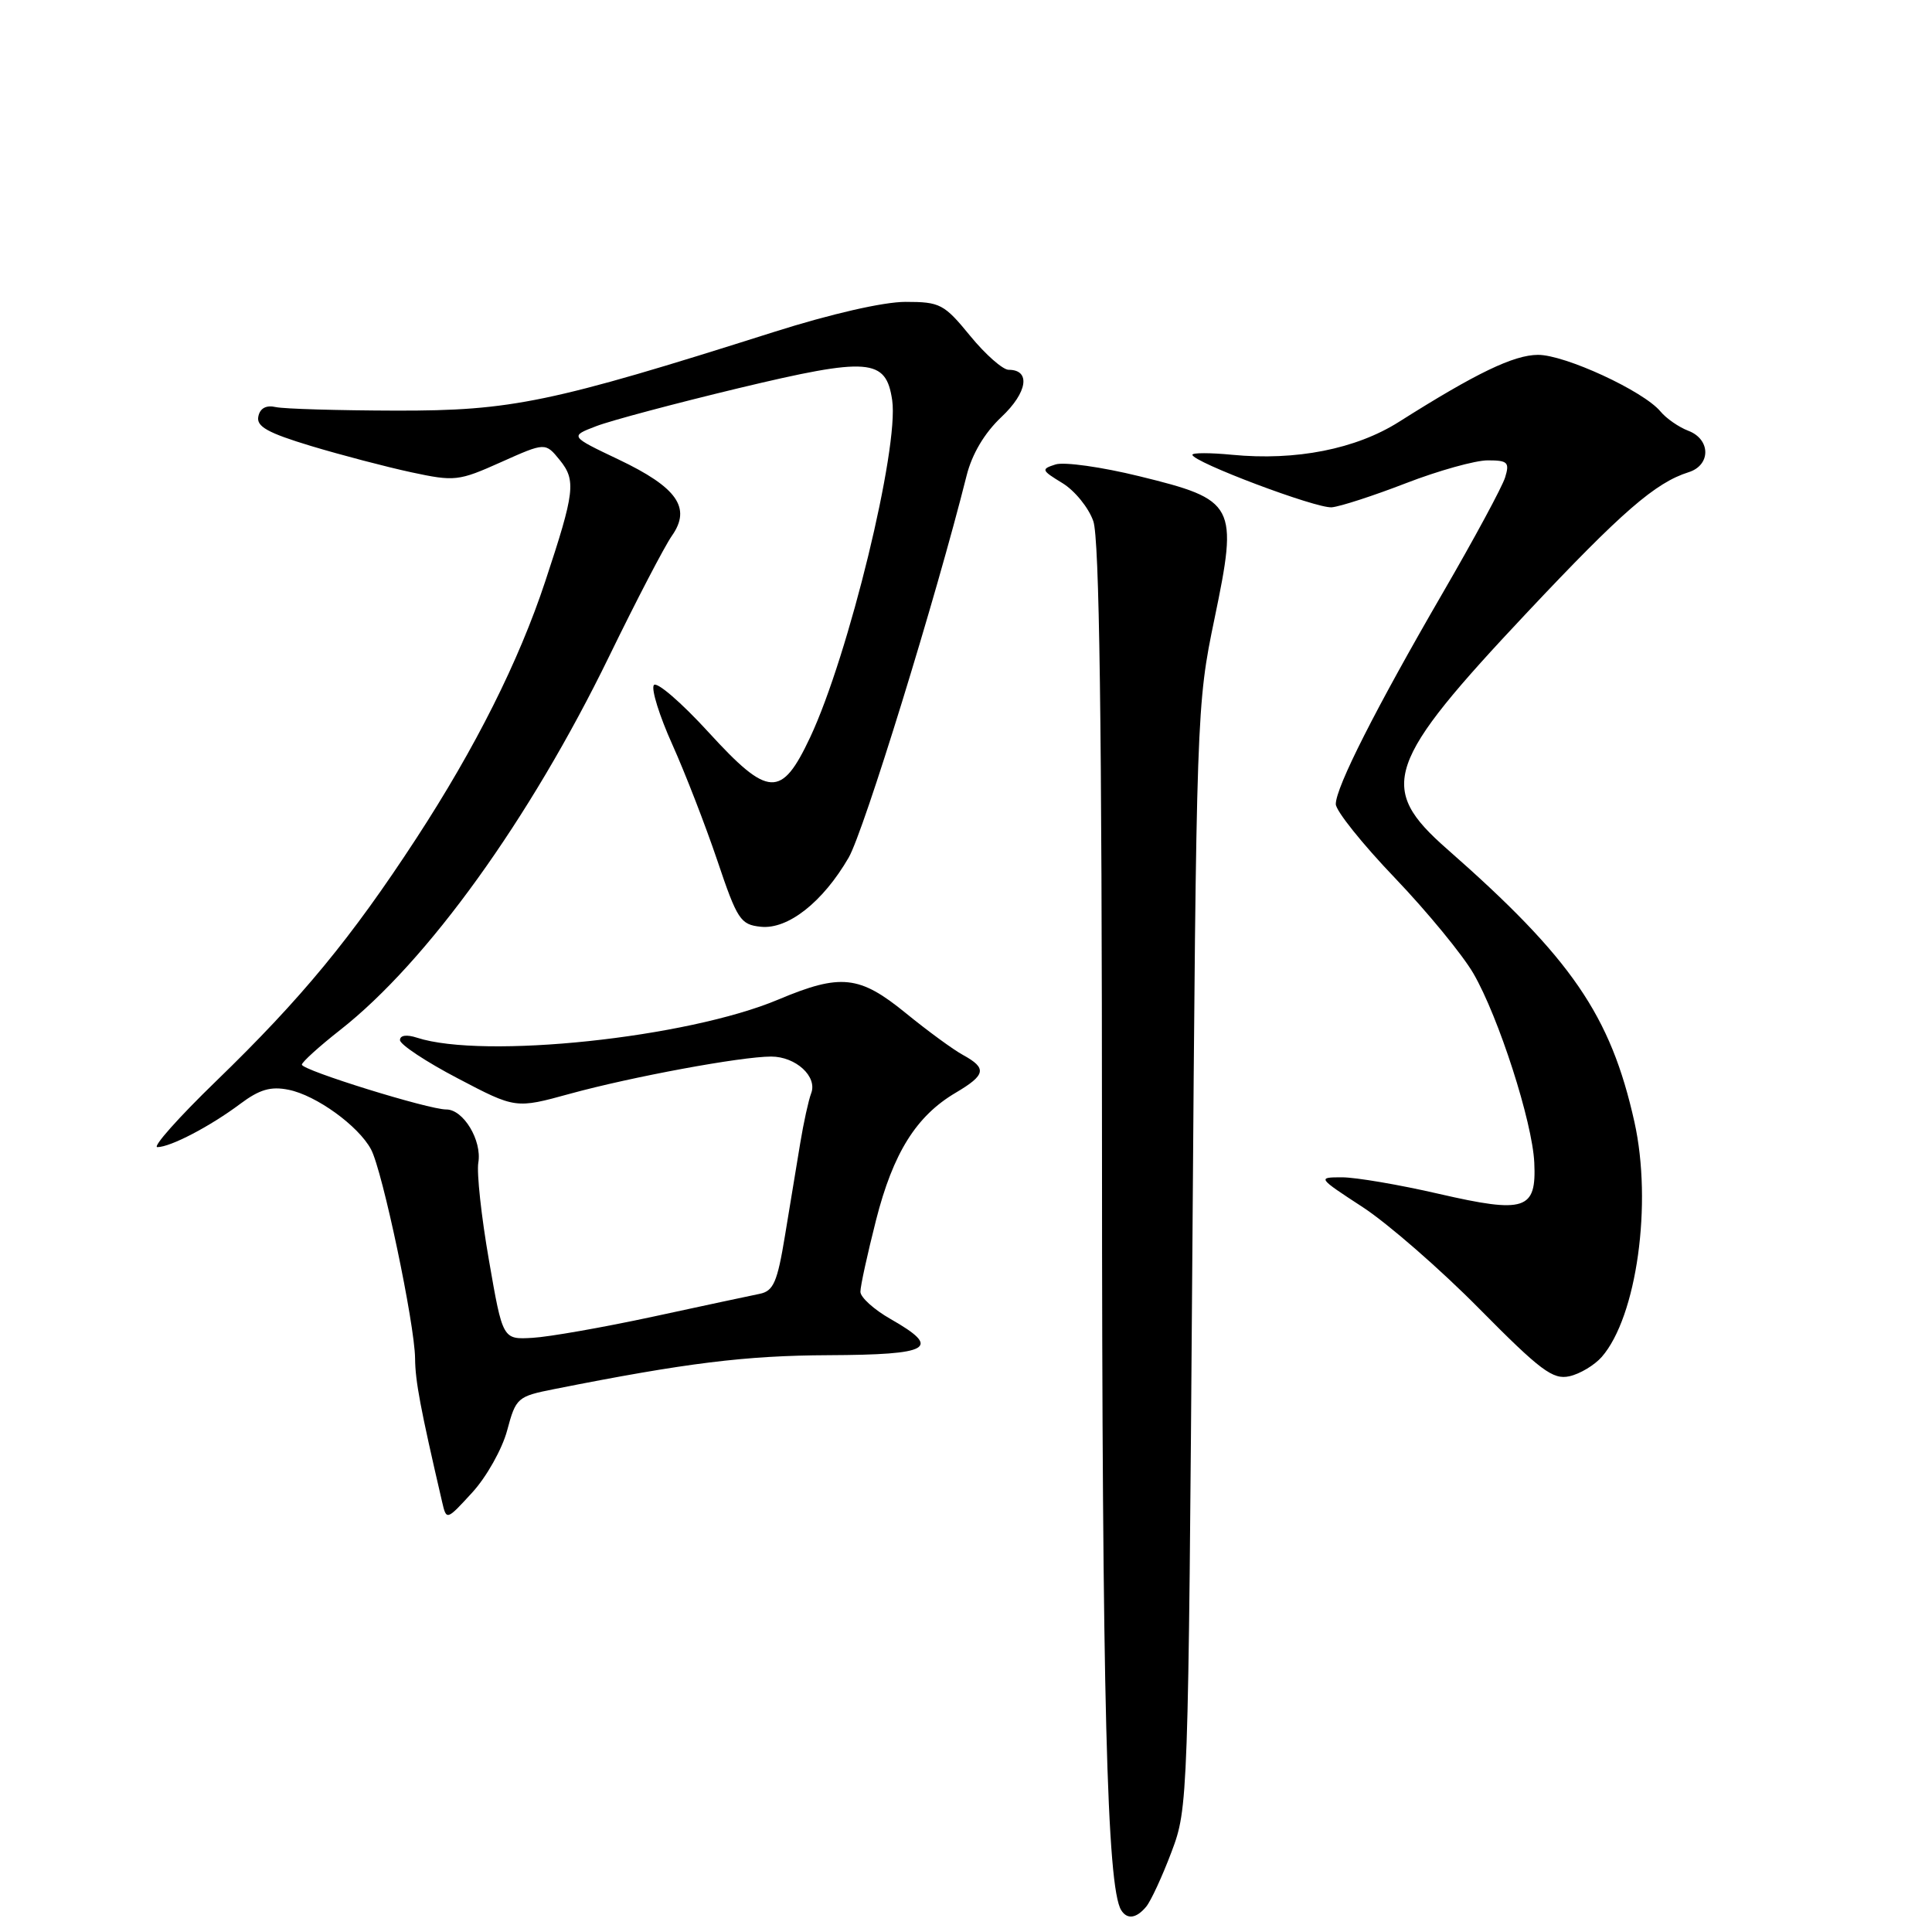 <?xml version="1.0" encoding="UTF-8" standalone="no"?>
<!DOCTYPE svg PUBLIC "-//W3C//DTD SVG 1.1//EN" "http://www.w3.org/Graphics/SVG/1.1/DTD/svg11.dtd" >
<svg xmlns="http://www.w3.org/2000/svg" xmlns:xlink="http://www.w3.org/1999/xlink" version="1.1" viewBox="0 0 256 256">
 <g >
 <path fill="currentColor"
d=" M 151.88 252.64 C 152.50 251.89 154.01 248.63 155.23 245.39 C 157.43 239.56 157.45 238.81 157.99 166.50 C 158.52 94.36 158.56 93.36 160.93 81.97 C 164.07 66.84 163.76 66.24 150.95 63.10 C 145.99 61.88 141.01 61.18 139.87 61.54 C 137.92 62.16 137.98 62.31 140.77 64.01 C 142.40 65.00 144.25 67.27 144.87 69.06 C 145.67 71.36 146.01 95.58 146.02 152.90 C 146.03 224.93 146.67 250.04 148.56 253.10 C 149.35 254.38 150.58 254.21 151.88 252.64 Z  M 67.20 189.54 C 68.36 185.20 68.56 185.03 73.45 184.06 C 90.93 180.59 98.77 179.62 109.75 179.57 C 123.38 179.51 124.83 178.67 118.01 174.78 C 115.81 173.53 114.01 171.90 114.01 171.17 C 114.00 170.43 114.94 166.16 116.08 161.67 C 118.35 152.76 121.41 147.87 126.64 144.79 C 130.63 142.43 130.80 141.55 127.62 139.80 C 126.31 139.09 122.90 136.59 120.03 134.25 C 113.88 129.23 111.40 128.97 103.12 132.45 C 91.06 137.53 64.06 140.37 55.25 137.50 C 53.87 137.05 53.00 137.18 53.00 137.82 C 53.00 138.40 56.45 140.69 60.66 142.89 C 68.32 146.91 68.32 146.91 75.52 144.93 C 83.72 142.68 98.20 140.00 102.18 140.00 C 105.45 140.00 108.35 142.66 107.48 144.88 C 107.14 145.77 106.48 148.75 106.03 151.50 C 105.57 154.25 104.66 159.76 104.01 163.75 C 103.00 169.90 102.49 171.07 100.66 171.44 C 99.47 171.68 93.10 173.04 86.50 174.47 C 79.90 175.89 72.73 177.15 70.56 177.27 C 66.61 177.50 66.61 177.50 64.79 167.00 C 63.78 161.22 63.15 155.40 63.38 154.06 C 63.88 151.11 61.40 147.00 59.13 147.01 C 56.82 147.03 40.00 141.81 40.00 141.07 C 40.00 140.74 42.28 138.67 45.07 136.48 C 56.61 127.43 70.20 108.56 80.70 87.00 C 84.31 79.58 88.07 72.36 89.04 70.98 C 91.63 67.29 89.73 64.58 81.95 60.88 C 75.50 57.81 75.50 57.81 79.00 56.47 C 80.92 55.73 89.41 53.47 97.85 51.44 C 115.15 47.30 117.40 47.47 118.22 53.03 C 119.14 59.35 112.45 86.84 107.35 97.70 C 103.54 105.79 101.83 105.71 93.89 97.03 C 90.24 93.04 86.97 90.23 86.63 90.79 C 86.28 91.35 87.39 94.89 89.09 98.66 C 90.78 102.42 93.46 109.33 95.04 114.00 C 97.69 121.87 98.11 122.52 100.81 122.80 C 104.40 123.18 109.03 119.54 112.45 113.64 C 114.46 110.18 124.04 79.13 128.08 63.02 C 128.80 60.15 130.45 57.37 132.70 55.25 C 136.15 52.00 136.61 49.00 133.65 49.00 C 132.88 49.00 130.58 46.98 128.55 44.50 C 125.10 40.28 124.56 40.00 119.98 40.00 C 117.05 40.00 110.07 41.60 102.51 44.00 C 73.05 53.35 67.80 54.44 52.50 54.41 C 44.80 54.39 37.62 54.18 36.54 53.94 C 35.27 53.65 34.45 54.09 34.23 55.19 C 33.95 56.51 35.47 57.36 41.19 59.09 C 45.21 60.30 51.20 61.87 54.50 62.58 C 60.24 63.81 60.76 63.76 66.38 61.24 C 72.26 58.61 72.26 58.61 74.18 60.97 C 76.35 63.66 76.17 65.19 72.26 77.00 C 68.75 87.62 63.01 99.06 55.15 111.11 C 46.52 124.33 39.96 132.28 28.64 143.25 C 23.67 148.06 20.17 152.00 20.85 152.00 C 22.58 152.00 27.85 149.25 31.83 146.27 C 34.38 144.36 35.87 143.92 38.24 144.40 C 41.89 145.13 47.48 149.17 49.16 152.29 C 50.68 155.11 54.95 175.39 55.00 180.00 C 55.03 183.03 55.69 186.55 58.58 199.00 C 59.16 201.49 59.16 201.49 62.58 197.76 C 64.46 195.71 66.54 192.01 67.20 189.54 Z  M 212.24 179.80 C 216.88 174.48 218.97 159.47 216.57 148.67 C 213.42 134.53 208.25 126.99 191.72 112.48 C 182.46 104.35 183.57 101.11 202.43 81.07 C 214.91 67.81 219.34 63.96 223.75 62.57 C 226.72 61.64 226.69 58.21 223.71 57.08 C 222.45 56.60 220.79 55.45 220.02 54.52 C 217.77 51.81 207.35 47.00 203.78 47.02 C 200.57 47.04 195.60 49.43 185.40 55.88 C 179.68 59.51 171.71 61.08 163.25 60.26 C 160.36 59.98 158.00 59.98 158.00 60.26 C 158.00 61.21 174.42 67.40 176.47 67.22 C 177.59 67.12 182.02 65.68 186.31 64.02 C 190.61 62.36 195.48 61.00 197.13 61.00 C 199.78 61.00 200.05 61.26 199.44 63.25 C 199.06 64.49 195.36 71.35 191.21 78.50 C 182.31 93.84 177.00 104.32 177.00 106.55 C 177.00 107.43 180.52 111.83 184.82 116.32 C 189.12 120.82 193.81 126.53 195.24 129.00 C 198.58 134.77 203.05 148.65 203.30 154.05 C 203.60 160.33 202.10 160.82 190.65 158.19 C 185.41 156.98 179.64 156.00 177.82 156.00 C 174.55 156.00 174.57 156.04 180.58 159.96 C 183.91 162.14 190.87 168.20 196.03 173.43 C 204.13 181.62 205.77 182.85 207.96 182.36 C 209.36 182.05 211.28 180.89 212.24 179.80 Z "/>
</g>
</svg>